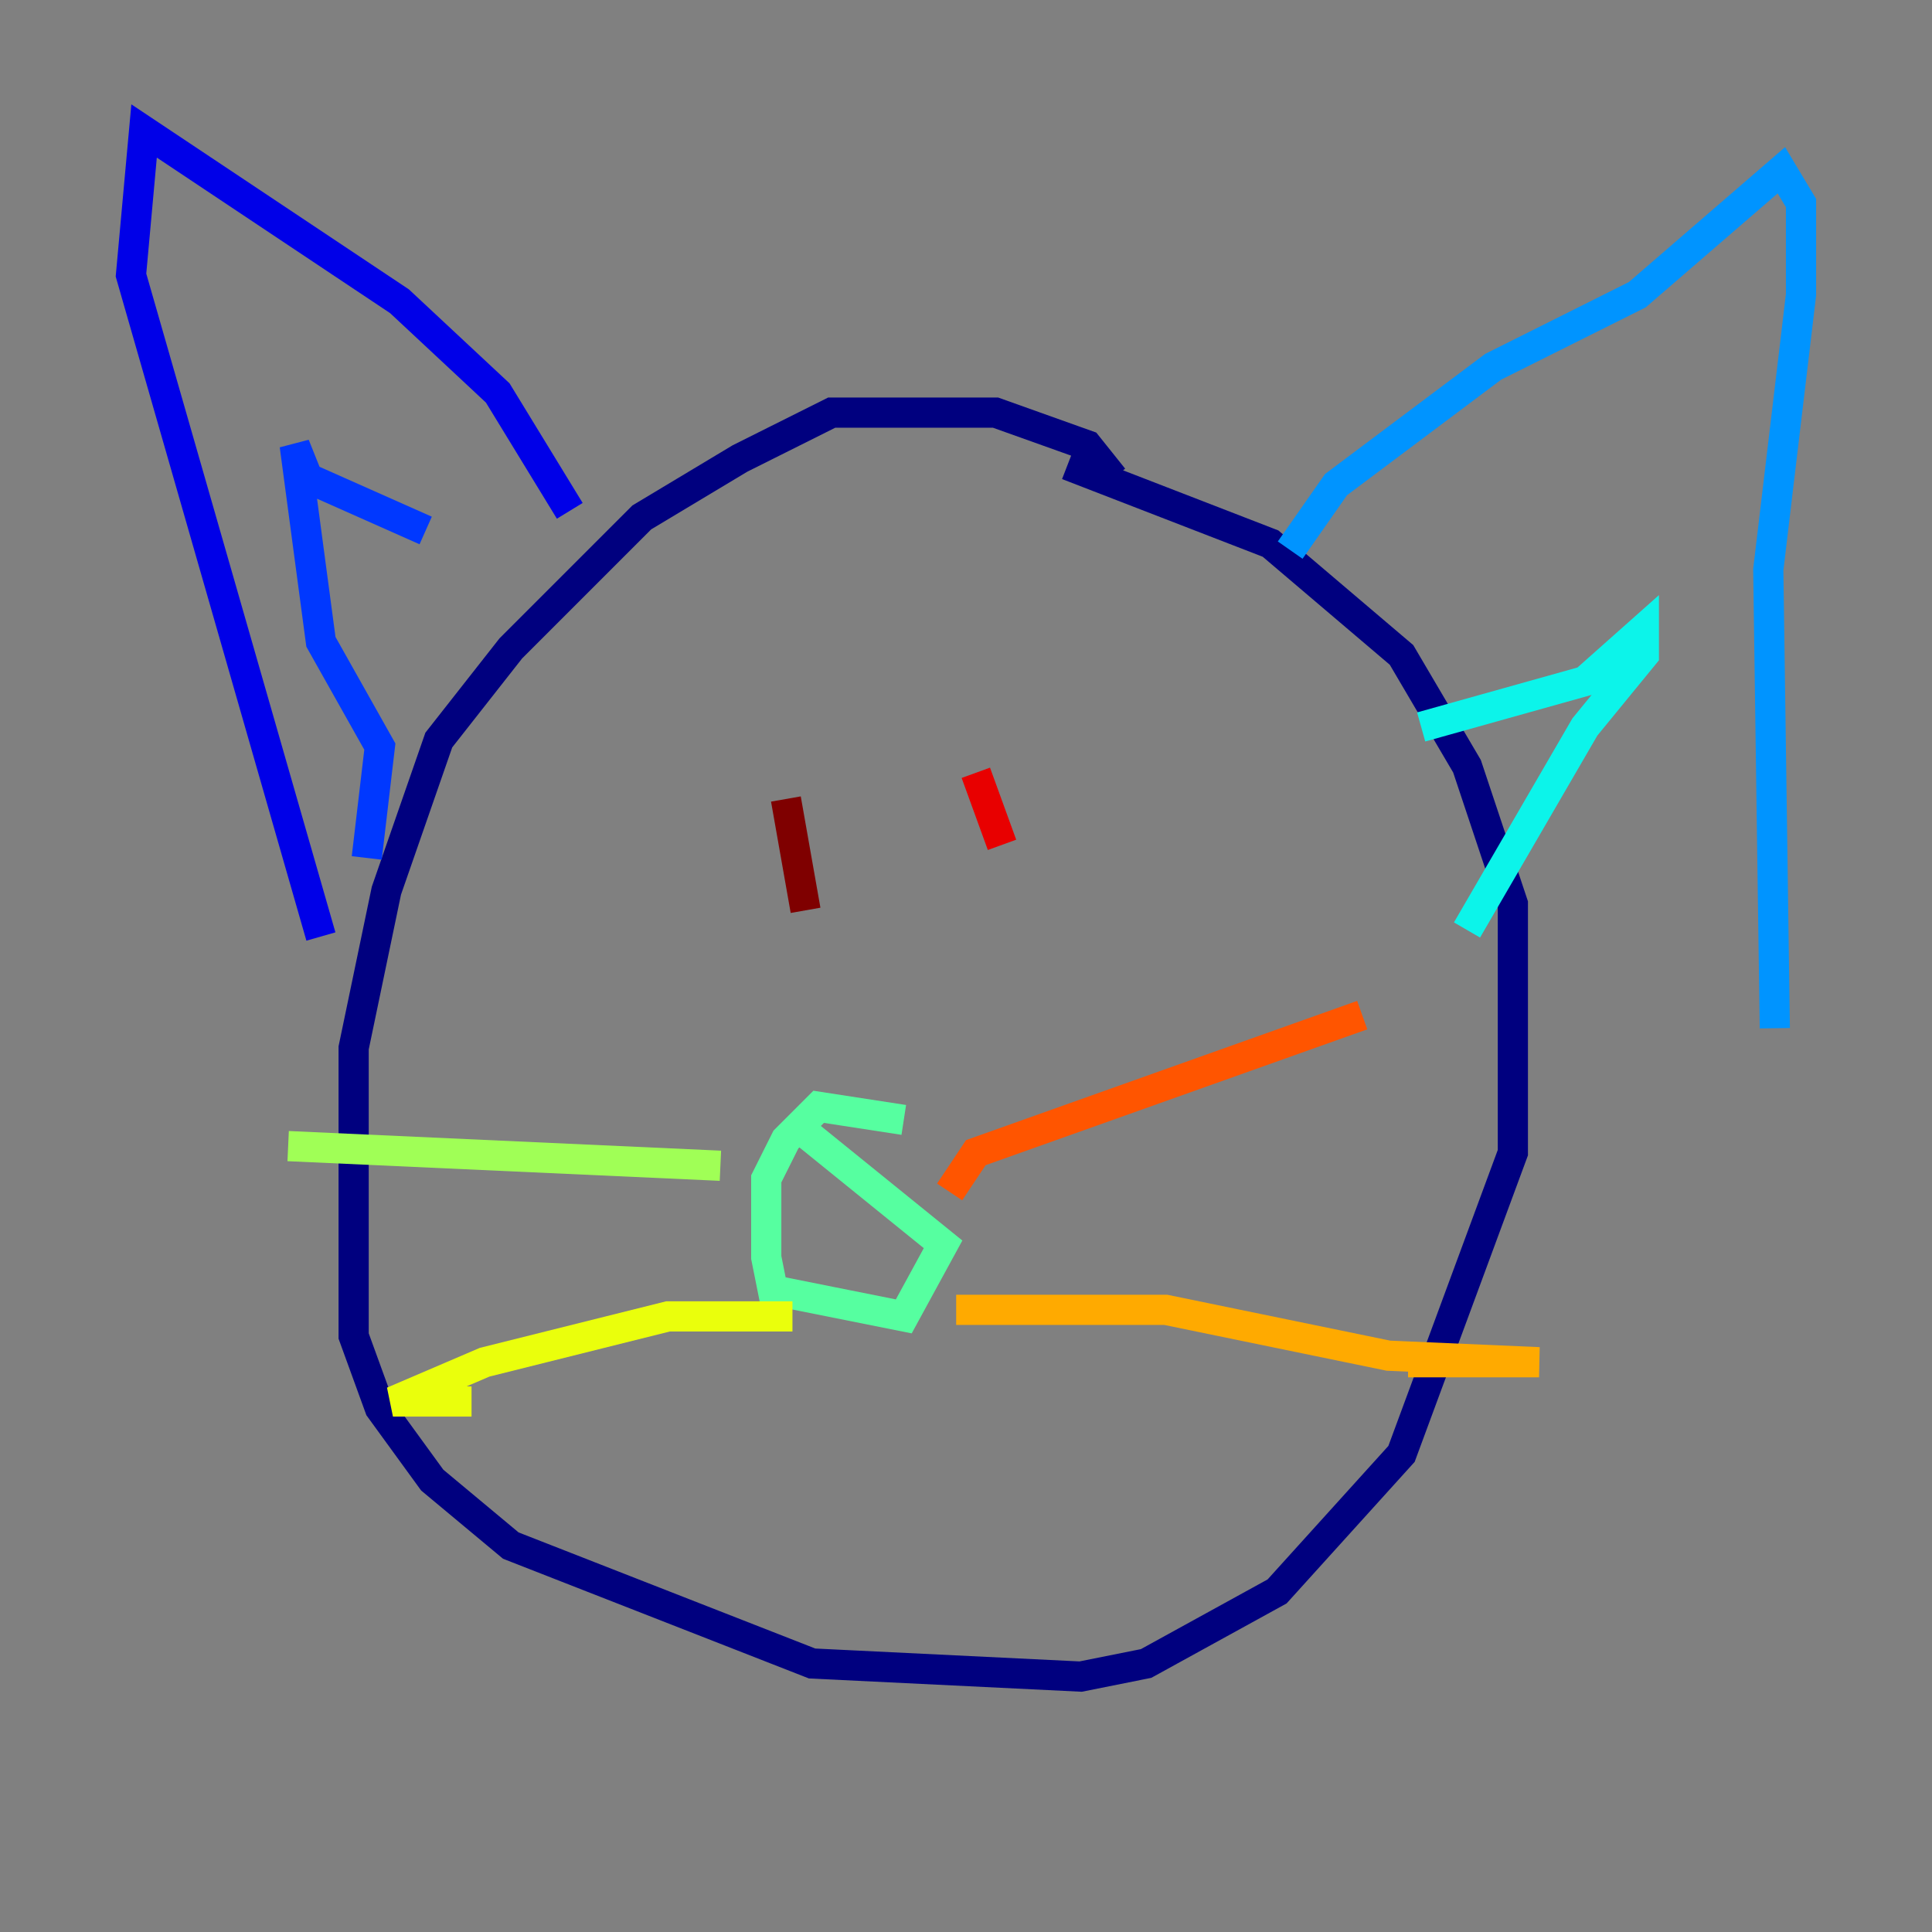 <?xml version="1.0" encoding="utf-8" ?>
<svg baseProfile="tiny" height="128" version="1.2" viewBox="0,0,128,128" width="128" xmlns="http://www.w3.org/2000/svg" xmlns:ev="http://www.w3.org/2001/xml-events" xmlns:xlink="http://www.w3.org/1999/xlink"><rect x="0" y="0" width="128" height="128" fill="#808080" stroke="none"/><defs /><polyline fill="none" points="73.763,31.675 72.027,29.505 65.953,27.336 55.105,27.336 49.031,30.373 42.522,34.278 33.844,42.956 29.071,49.031 25.6,59.01 23.43,69.424 23.43,88.515 25.166,93.288 28.637,98.061 33.844,102.4 53.803,110.21 71.593,111.078 75.932,110.21 84.61,105.437 92.854,96.325 100.231,76.366 100.231,59.878 97.193,50.766 92.854,43.39 84.176,36.014 70.725,30.807" stroke="#00007f" stroke-width="2" /><polyline fill="none" points="37.749,33.844 32.976,26.034 26.468,19.959 9.546,8.678 8.678,18.224 21.261,62.047" stroke="#0000e8" stroke-width="2" /><polyline fill="none" points="24.298,56.841 25.166,49.464 21.261,42.522 19.525,29.505 20.393,31.675 28.203,35.146" stroke="#0038ff" stroke-width="2" /><polyline fill="none" points="85.478,36.447 88.515,32.108 98.929,24.298 108.475,19.525 118.02,11.281 119.322,13.451 119.322,19.525 117.153,37.749 117.586,68.122" stroke="#0094ff" stroke-width="2" /><polyline fill="none" points="94.156,48.163 105.003,45.125 108.909,41.654 108.909,43.39 105.003,48.163 97.193,61.614" stroke="#0cf4ea" stroke-width="2" /><polyline fill="none" points="59.878,74.197 54.237,73.329 52.068,75.498 50.766,78.102 50.766,83.308 51.2,85.478 59.878,87.214 62.481,82.441 53.37,75.064" stroke="#56ffa0" stroke-width="2" /><polyline fill="none" points="47.729,77.234 19.091,75.932" stroke="#a0ff56" stroke-width="2" /><polyline fill="none" points="52.502,87.214 44.258,87.214 32.108,90.251 26.034,92.854 31.241,92.854" stroke="#eaff0c" stroke-width="2" /><polyline fill="none" points="63.349,86.78 77.234,86.78 91.986,89.817 101.966,90.251 93.288,90.251" stroke="#ffaa00" stroke-width="2" /><polyline fill="none" points="62.915,78.969 64.651,76.366 90.251,67.254" stroke="#ff5500" stroke-width="2" /><polyline fill="none" points="64.651,51.2 66.386,55.973" stroke="#e80000" stroke-width="2" /><polyline fill="none" points="52.068,52.936 53.37,60.312" stroke="#7f0000" stroke-width="2" /></svg>